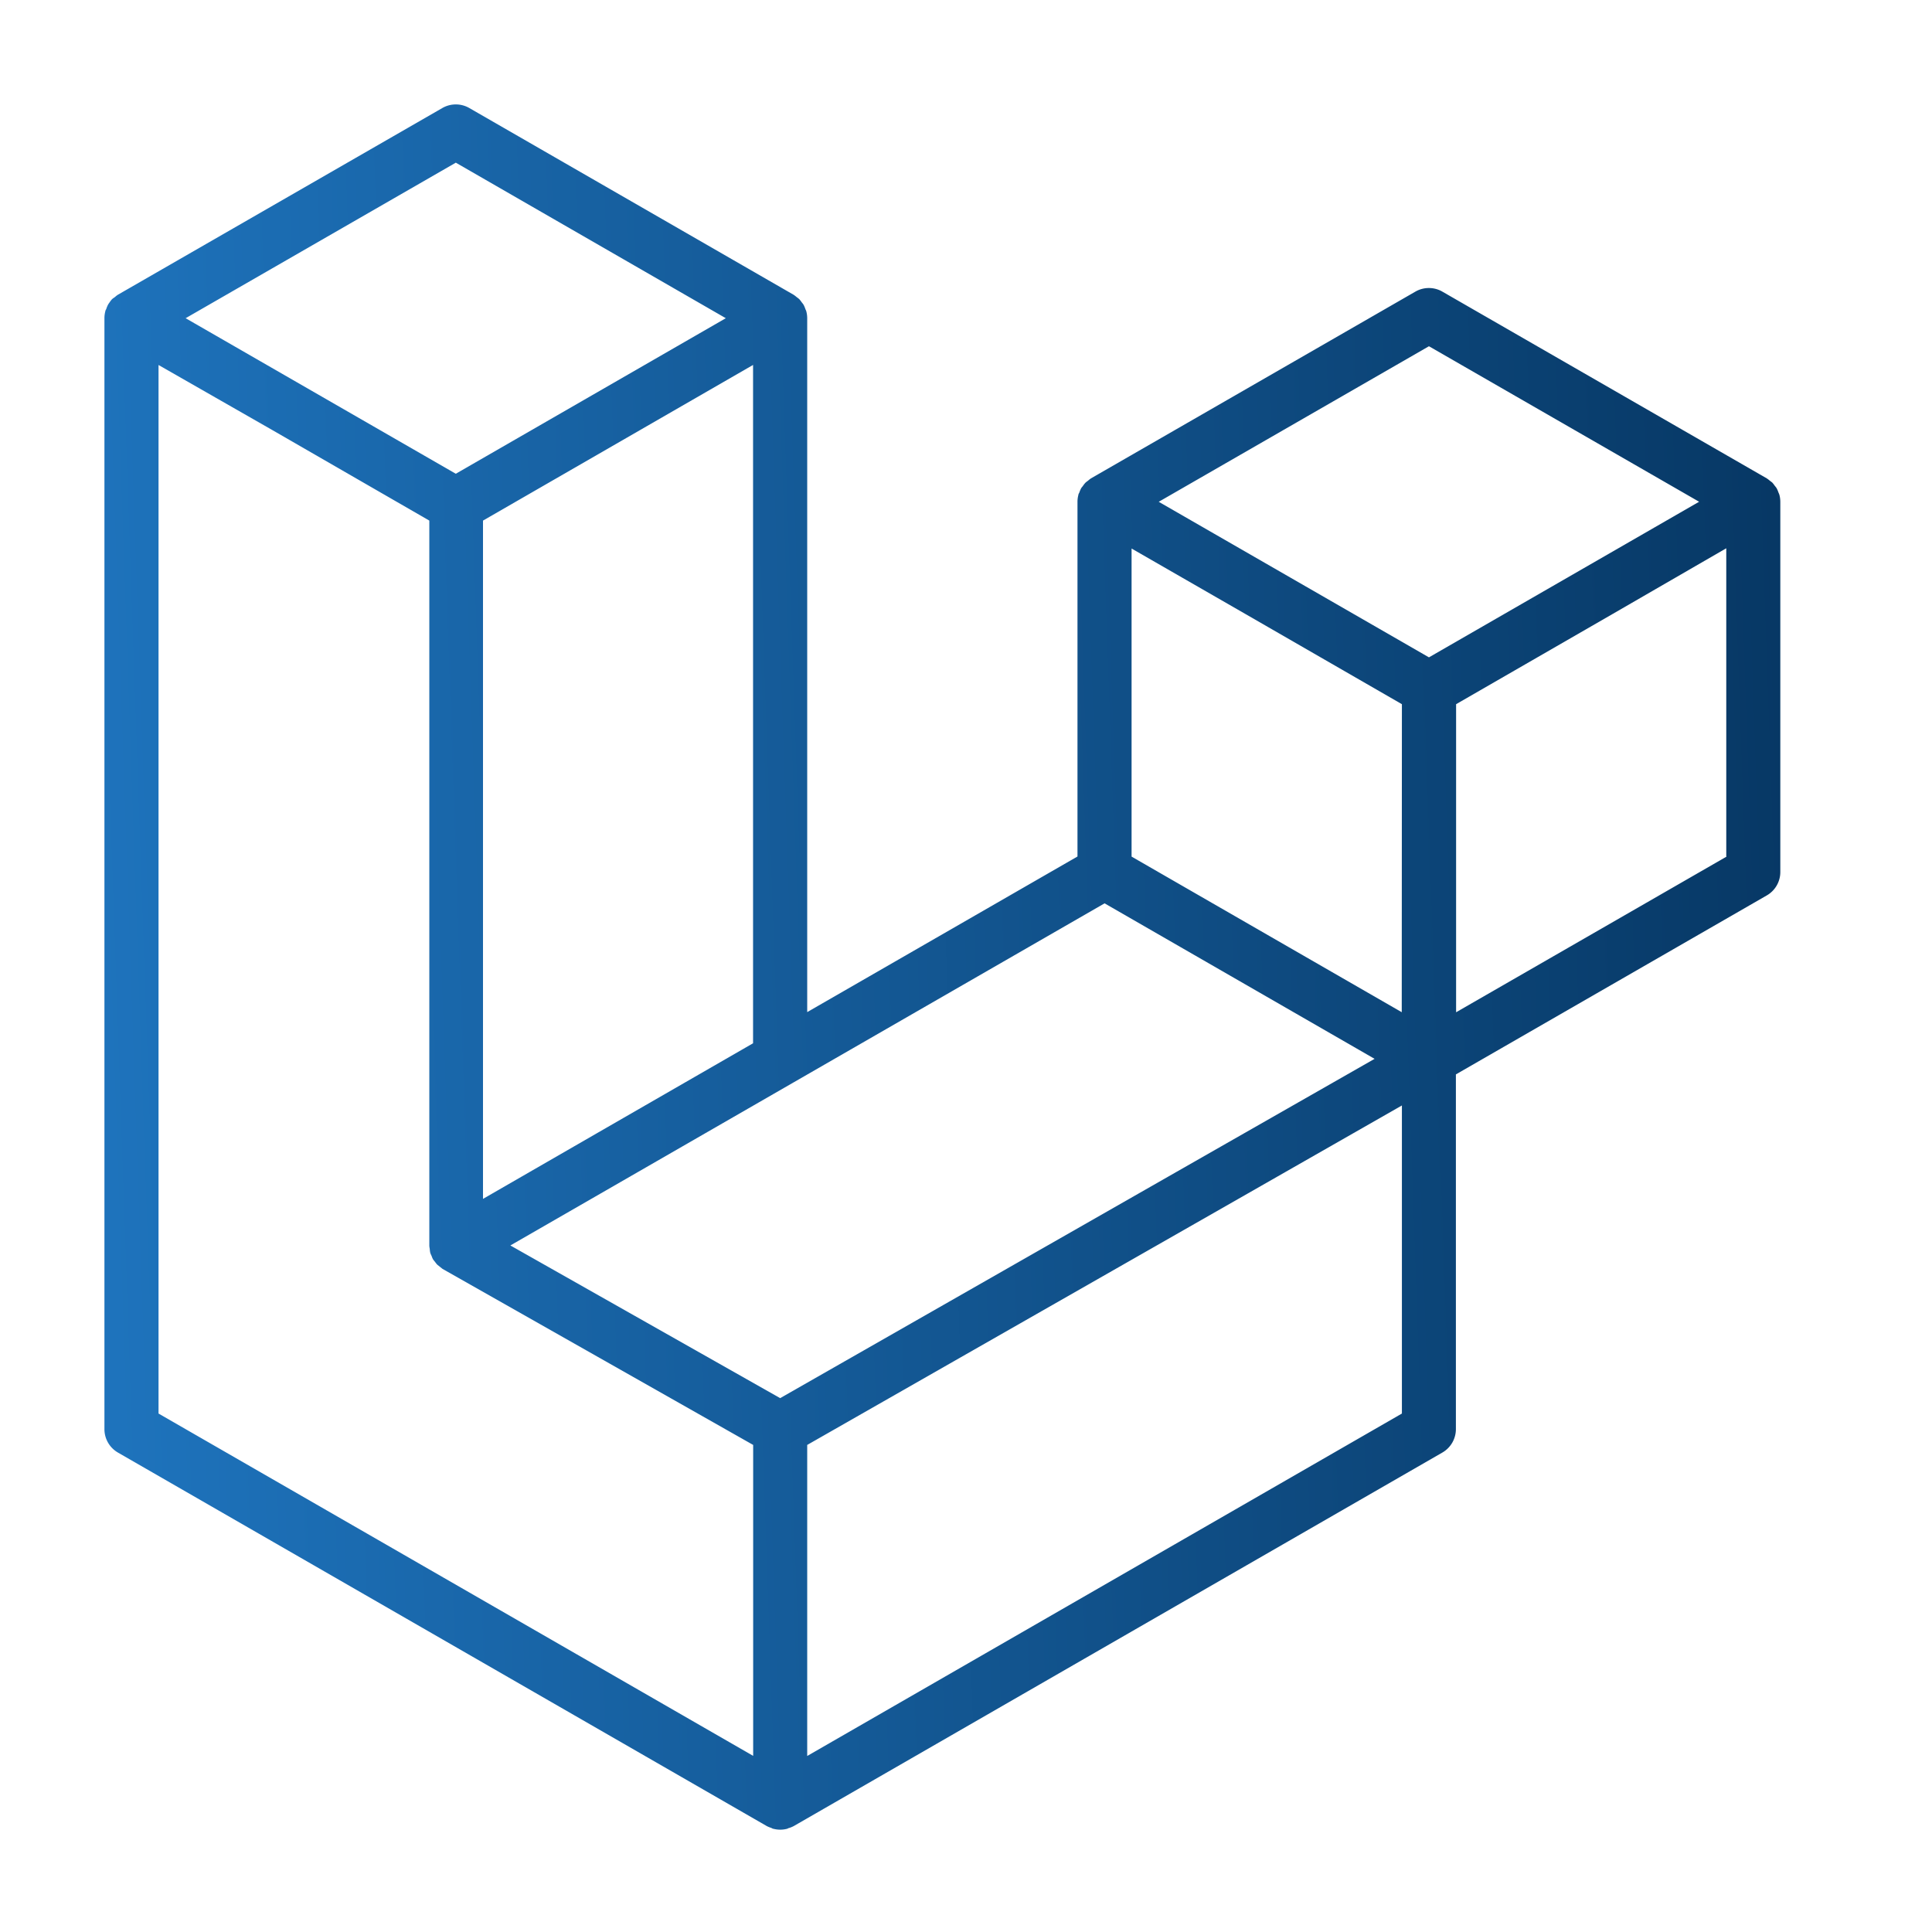 <svg xmlns="http://www.w3.org/2000/svg" xmlns:xlink="http://www.w3.org/1999/xlink" width="37" height="37" viewBox="0 0 37 37">
  <defs>
    <linearGradient id="linear-gradient" y1="0.448" x2="1" y2="0.412" gradientUnits="objectBoundingBox">
      <stop offset="0" stop-color="#1e73bc"/>
      <stop offset="1" stop-color="#073865"/>
    </linearGradient>
  </defs>
  <g id="icon_iblinfotech_technology_php_laravel" transform="translate(-110 -17)">
    <rect id="Rectangle_841" data-name="Rectangle 841" width="37" height="37" transform="translate(110 17)" fill="none"/>
    <path id="laravel-2" d="M32.077,7.475a.523.523,0,0,1,.018.135V14.7a.517.517,0,0,1-.26.449l-5.953,3.427v6.793a.518.518,0,0,1-.259.449L13.2,32.972a.555.555,0,0,1-.09.037c-.012,0-.023.011-.035.014a.52.52,0,0,1-.265,0c-.014,0-.027-.012-.041-.017a.538.538,0,0,1-.085-.035L.26,25.819A.518.518,0,0,1,0,25.371V4.094a.529.529,0,0,1,.018-.136c0-.015.013-.028.018-.043a.51.51,0,0,1,.033-.08A.484.484,0,0,1,.1,3.789a.527.527,0,0,1,.046-.06A.5.5,0,0,1,.2,3.69a.422.422,0,0,1,.057-.045h0L6.471.069a.518.518,0,0,1,.517,0L13.2,3.646h0a.634.634,0,0,1,.057.044.611.611,0,0,1,.05.039.6.6,0,0,1,.047.061.477.477,0,0,1,.035.046.54.54,0,0,1,.034.08c.005.015.014.028.018.044a.523.523,0,0,1,.018.135V17.383l5.176-2.98V7.609a.522.522,0,0,1,.018-.134c0-.016.013-.029.018-.044a.583.583,0,0,1,.034-.08c.01-.017.024-.03.035-.046a.532.532,0,0,1,.047-.06.5.5,0,0,1,.05-.039.522.522,0,0,1,.057-.045h0l6.212-3.576a.518.518,0,0,1,.517,0l6.212,3.576a.57.57,0,0,1,.058.044c.016.013.035.025.05.039a.6.6,0,0,1,.047.061.39.39,0,0,1,.035.046.513.513,0,0,1,.034.08.37.37,0,0,1,.018.044ZM31.06,14.4v-5.9L28.886,9.757l-3,1.729v5.9l5.178-2.98ZM24.848,25.071v-5.9l-2.954,1.687-8.435,4.814v5.957ZM1.036,4.989V25.071l11.388,6.556V25.672L6.474,22.3h0a24.082,24.082,0,0,0-.1-.08v0a.493.493,0,0,1-.043-.054.552.552,0,0,1-.039-.05v0a.412.412,0,0,1-.027-.065.383.383,0,0,1-.025-.058h0a.5.5,0,0,1-.01-.076.448.448,0,0,1-.008-.058V7.97l-3-1.73L1.036,4.99ZM6.73,1.115,1.555,4.094,6.729,7.073,11.9,4.094,6.729,1.115ZM9.422,19.708l3-1.728V4.989L10.25,6.241l-3,1.729V20.96ZM25.366,4.631,20.191,7.61l5.175,2.979,5.174-2.98Zm-.518,6.855-3-1.729L19.671,8.505v5.9l3,1.728,2.174,1.252ZM12.941,24.776l7.59-4.333,3.794-2.165L19.154,15.3,13.2,18.728,7.774,21.852Z" transform="translate(112 19)" fill="url(#linear-gradient)"/>
  </g>
</svg>
